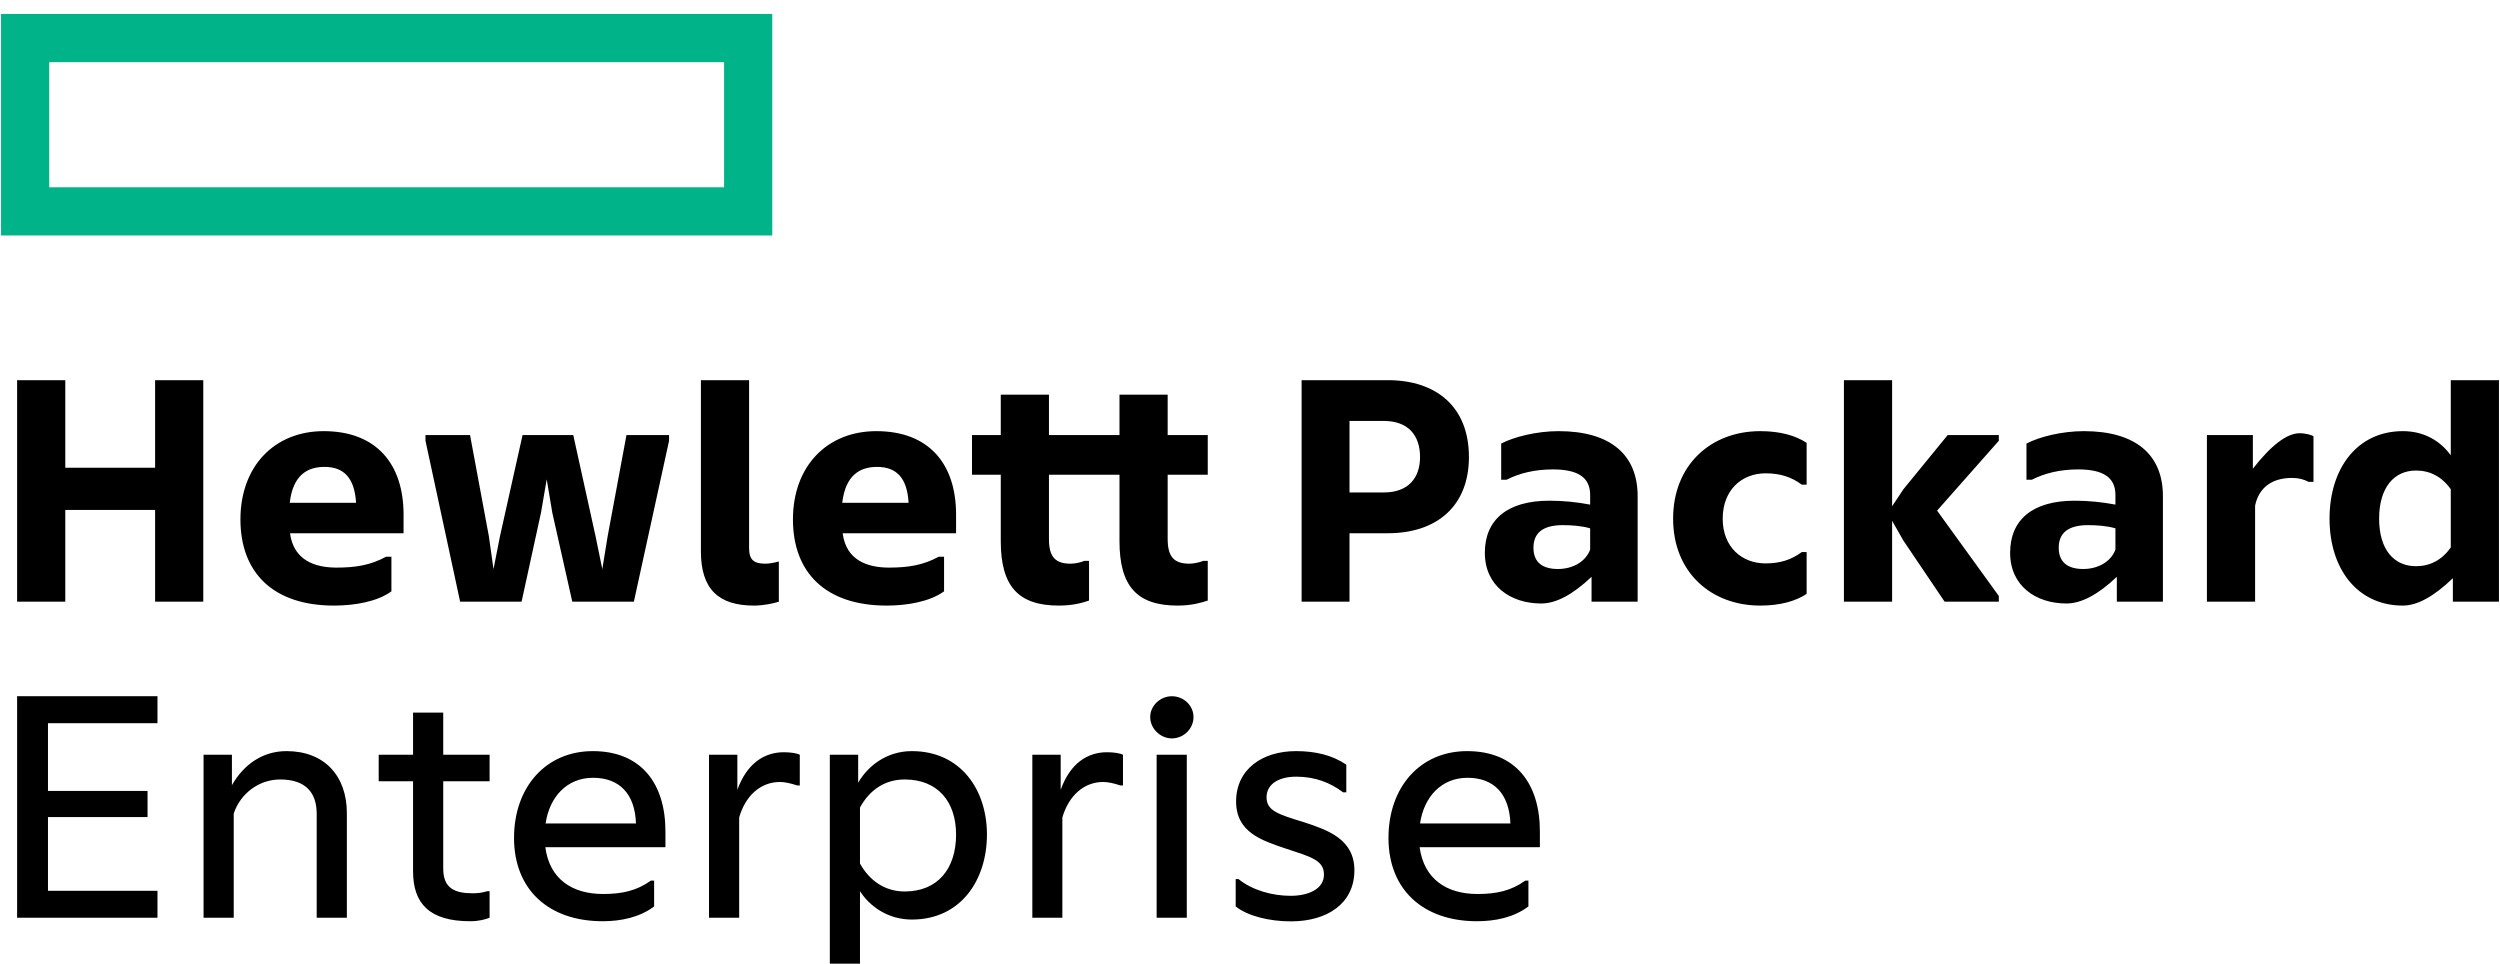 <svg xmlns="http://www.w3.org/2000/svg" xmlns:xlink="http://www.w3.org/1999/xlink" width="179" height="69" preserveAspectRatio="xMidYMid meet" version="1.1" viewBox="0 0 178.85 69"><defs><path id="aCiUJZmH1" d="M11.2 51.78L3.36 51.78L3.36 56.63L10.49 56.63L10.49 58.5L3.36 58.5L3.36 63.78L11.2 63.78L11.2 65.71L1.15 65.71L1.15 49.85L11.2 49.85L11.2 51.78ZM14.5 65.71L14.5 54.04L16.53 54.04C16.53 55.35 16.53 56.07 16.53 56.22C17.37 54.75 18.71 53.78 20.44 53.78C23.16 53.78 24.76 55.56 24.76 58.22C24.76 58.72 24.76 61.22 24.76 65.71L22.6 65.71C22.6 61.25 22.6 58.77 22.6 58.27C22.6 56.73 21.79 55.81 19.98 55.81C18.44 55.81 17.12 56.85 16.66 58.25C16.66 58.75 16.66 61.23 16.66 65.71L14.5 65.71ZM29.5 62.39C29.5 61.96 29.5 59.81 29.5 55.94L27.04 55.94L27.04 54.04L29.5 54.04L29.5 51.02L31.66 51.02L31.66 54.04L34.98 54.04L34.98 55.94L31.66 55.94C31.66 59.69 31.66 61.77 31.66 62.18C31.66 63.58 32.44 63.96 33.79 63.96C34.14 63.96 34.5 63.91 34.81 63.81C34.82 63.81 34.88 63.81 34.98 63.81C34.98 64.95 34.98 65.58 34.98 65.71C34.65 65.84 34.19 65.96 33.59 65.96C30.67 65.96 29.5 64.69 29.5 62.39ZM36.73 60C36.73 56.34 39.02 53.78 42.37 53.78C45.82 53.78 47.57 56.09 47.57 59.52C47.57 59.59 47.57 59.98 47.57 60.66C42.41 60.66 39.54 60.66 38.97 60.66C39.27 62.94 40.89 64.01 43.1 64.01C44.47 64.01 45.51 63.78 46.53 63.05C46.54 63.05 46.62 63.05 46.76 63.05C46.76 64.16 46.76 64.78 46.76 64.9C45.72 65.69 44.37 65.96 43.08 65.96C39.19 65.96 36.73 63.68 36.73 60ZM45.46 58.96C45.39 56.83 44.27 55.69 42.39 55.69C40.51 55.69 39.27 57.06 38.99 58.96C40.29 58.96 44.82 58.96 45.46 58.96ZM55.77 55.99C54.39 55.99 53.3 56.96 52.85 58.53C52.85 59.01 52.85 61.4 52.85 65.71L50.69 65.71L50.69 54.04L52.72 54.04C52.72 55.54 52.72 56.38 52.72 56.55C53.41 54.65 54.65 53.86 56.05 53.86C56.55 53.86 57.01 53.94 57.19 54.04C57.19 54.18 57.19 54.92 57.19 56.24L57.01 56.24C56.5 56.07 56.09 55.99 55.77 55.99ZM61.5 70L59.34 70L59.34 54.04L61.37 54.04C61.37 55.24 61.37 55.91 61.37 56.04C62.06 54.85 63.4 53.78 65.21 53.78C68.73 53.78 70.59 56.57 70.59 59.75C70.59 63 68.73 65.84 65.21 65.84C63.53 65.84 62.21 64.92 61.5 63.81C61.5 64.63 61.5 66.7 61.5 70ZM64.7 55.81C63.3 55.81 62.19 56.55 61.5 57.82C61.5 58.22 61.5 61.43 61.5 61.83C62.19 63.07 63.3 63.83 64.7 63.83C67.06 63.83 68.38 62.21 68.38 59.75C68.38 57.39 67.06 55.81 64.7 55.81ZM78.91 55.99C77.54 55.99 76.45 56.96 75.99 58.53C75.99 59.01 75.99 61.4 75.99 65.71L73.84 65.71L73.84 54.04L75.87 54.04C75.87 55.54 75.87 56.38 75.87 56.55C76.55 54.65 77.79 53.86 79.19 53.86C79.7 53.86 80.15 53.94 80.33 54.04C80.33 54.18 80.33 54.92 80.33 56.24L80.15 56.24C79.65 56.07 79.23 55.99 78.91 55.99ZM82.28 51.34C82.28 50.51 83.02 49.85 83.83 49.85C84.67 49.85 85.38 50.51 85.38 51.34C85.38 52.18 84.67 52.87 83.83 52.87C83.02 52.87 82.28 52.18 82.28 51.34ZM82.74 65.71L82.74 54.04L84.9 54.04L84.9 65.71L82.74 65.71ZM88.6 62.94C89.57 63.73 90.99 64.14 92.33 64.14C93.6 64.14 94.72 63.66 94.72 62.62C94.72 61.58 93.78 61.35 91.93 60.74C90.28 60.18 88.43 59.59 88.43 57.39C88.43 55.08 90.3 53.78 92.72 53.78C94.09 53.78 95.31 54.06 96.32 54.75C96.32 54.88 96.32 55.54 96.32 56.73C96.18 56.73 96.11 56.73 96.09 56.73C95.18 56.04 94.09 55.61 92.74 55.61C91.37 55.61 90.61 56.22 90.61 57.08C90.61 58.05 91.42 58.3 93.32 58.88C95.02 59.44 96.9 60.1 96.9 62.31C96.9 64.72 94.92 65.97 92.36 65.97C90.81 65.97 89.26 65.59 88.4 64.9C88.4 64.77 88.4 64.12 88.4 62.94C88.52 62.94 88.59 62.94 88.6 62.94ZM99.34 60C99.34 56.34 101.62 53.78 104.97 53.78C108.43 53.78 110.18 56.09 110.18 59.52C110.18 59.59 110.18 59.98 110.18 60.66C105.01 60.66 102.15 60.66 101.57 60.66C101.88 62.94 103.5 64.01 105.71 64.01C107.08 64.01 108.12 63.78 109.14 63.05C109.15 63.05 109.23 63.05 109.36 63.05C109.36 64.16 109.36 64.78 109.36 64.9C108.32 65.69 106.98 65.96 105.68 65.96C101.8 65.96 99.34 63.68 99.34 60ZM108.07 58.96C107.99 56.83 106.88 55.69 105 55.69C103.12 55.69 101.88 57.06 101.6 58.96C102.89 58.96 107.42 58.96 108.07 58.96ZM14.48 43.08L11.03 43.08L11.03 36.51L4.6 36.51L4.6 43.08L1.15 43.08L1.15 27.22L4.6 27.22L4.6 33.49L11.03 33.49L11.03 27.22L14.48 27.22L14.48 43.08ZM17.14 37.19C17.14 33.38 19.58 30.87 23.1 30.87C26.91 30.87 28.82 33.26 28.82 36.84C28.82 36.93 28.82 37.37 28.82 38.18C23.94 38.18 21.23 38.18 20.69 38.18C20.95 40.14 22.5 40.64 24.02 40.64C25.39 40.64 26.45 40.47 27.57 39.86C27.6 39.86 27.72 39.86 27.95 39.86C27.95 41.35 27.95 42.18 27.95 42.34C26.94 43.08 25.31 43.36 23.84 43.36C19.48 43.36 17.14 41 17.14 37.19ZM25.42 36C25.31 34.22 24.55 33.43 23.16 33.43C21.96 33.43 20.9 33.99 20.67 36C21.62 36 24.94 36 25.42 36ZM30.39 31.56L30.39 31.15L33.58 31.15L34.93 38.41L35.26 40.75L35.72 38.41L37.34 31.15L40.97 31.15L42.57 38.41L43.05 40.75L43.43 38.41L44.78 31.15L47.83 31.15L47.83 31.56L45.31 43.08L40.9 43.08L39.47 36.71L39.07 34.32L38.66 36.71L37.27 43.08L32.87 43.08L30.39 31.56ZM50.11 39.48C50.11 38.66 50.11 34.57 50.11 27.22L53.56 27.22C53.56 34.44 53.56 38.45 53.56 39.25C53.56 40.09 53.91 40.36 54.73 40.36C54.98 40.36 55.39 40.29 55.64 40.21C55.64 40.21 55.66 40.21 55.69 40.21C55.69 41.93 55.69 42.89 55.69 43.08C55.31 43.21 54.57 43.36 53.91 43.36C51.38 43.36 50.11 42.19 50.11 39.48ZM56.7 37.19C56.7 33.38 59.14 30.87 62.67 30.87C66.48 30.87 68.38 33.26 68.38 36.84C68.38 36.93 68.38 37.37 68.38 38.18C63.51 38.18 60.8 38.18 60.26 38.18C60.51 40.14 62.06 40.64 63.58 40.64C64.95 40.64 66.02 40.47 67.14 39.86C67.16 39.86 67.29 39.86 67.52 39.86C67.52 41.35 67.52 42.18 67.52 42.34C66.5 43.08 64.88 43.36 63.41 43.36C59.04 43.36 56.7 41 56.7 37.19ZM64.98 36C64.88 34.22 64.12 33.43 62.72 33.43C61.53 33.43 60.46 33.99 60.23 36C61.18 36 64.5 36 64.98 36ZM80.08 33.99L75.03 33.99C75.03 36.75 75.03 38.28 75.03 38.59C75.03 39.81 75.43 40.36 76.58 40.36C76.91 40.36 77.34 40.26 77.56 40.16C77.59 40.16 77.7 40.16 77.9 40.16C77.9 41.87 77.9 42.81 77.9 43C77.44 43.16 76.75 43.36 75.74 43.36C72.82 43.36 71.58 41.96 71.58 38.74C71.58 38.42 71.58 36.84 71.58 33.99L69.52 33.99L69.52 31.15L71.58 31.15L71.58 28.26L75.03 28.26L75.03 31.15L80.08 31.15L80.08 28.26L83.53 28.26L83.53 31.15L86.4 31.15L86.4 33.99L83.53 33.99C83.53 36.75 83.53 38.28 83.53 38.59C83.53 39.81 83.94 40.36 85.08 40.36C85.41 40.36 85.84 40.26 86.07 40.16C86.09 40.16 86.2 40.16 86.4 40.16C86.4 41.87 86.4 42.81 86.4 43C85.94 43.15 85.26 43.36 84.24 43.36C81.32 43.36 80.08 41.96 80.08 38.74C80.08 38.11 80.08 36.52 80.08 33.99ZM96.55 43.08L93.12 43.08L93.12 27.22C96.82 27.22 98.88 27.22 99.29 27.22C102.79 27.22 105.1 29.15 105.1 32.72C105.1 36.25 102.79 38.18 99.29 38.18C99.11 38.18 98.19 38.18 96.55 38.18L96.55 43.08ZM96.55 30.14L96.55 35.26C98.02 35.26 98.85 35.26 99.01 35.26C100.76 35.26 101.6 34.22 101.6 32.72C101.6 31.18 100.76 30.14 99.01 30.14C98.68 30.14 97.86 30.14 96.55 30.14ZM110.28 43.21C108.07 43.21 106.24 41.94 106.24 39.58C106.24 37.22 107.84 35.85 110.86 35.85C111.85 35.85 112.84 35.95 113.78 36.13C113.78 36.06 113.78 35.51 113.78 35.44C113.78 34.17 112.89 33.61 111.11 33.61C109.79 33.61 108.7 33.89 107.79 34.35C107.76 34.35 107.64 34.35 107.41 34.35C107.41 32.79 107.41 31.93 107.41 31.76C108.32 31.28 109.95 30.87 111.52 30.87C115.25 30.87 117.18 32.57 117.18 35.52C117.18 36.02 117.18 38.54 117.18 43.08L113.88 43.08L113.88 41.3C112.54 42.57 111.34 43.21 110.28 43.21ZM113.78 37.83C113.19 37.65 112.43 37.6 111.82 37.6C110.43 37.6 109.72 38.13 109.72 39.22C109.72 40.31 110.43 40.74 111.47 40.74C112.51 40.74 113.45 40.24 113.78 39.35C113.78 39.05 113.78 37.98 113.78 37.83ZM125.96 30.87C127.41 30.87 128.52 31.2 129.28 31.71C129.28 31.91 129.28 32.91 129.28 34.7C129.07 34.7 128.95 34.7 128.93 34.7C128.19 34.15 127.38 33.89 126.34 33.89C124.64 33.89 123.27 35.08 123.27 37.14C123.27 39.17 124.64 40.34 126.34 40.34C127.38 40.34 128.19 40.08 128.93 39.53C128.95 39.53 129.07 39.53 129.28 39.53C129.28 41.32 129.28 42.32 129.28 42.52C128.52 43.03 127.41 43.36 125.96 43.36C122.43 43.36 119.72 40.97 119.72 37.14C119.72 33.28 122.43 30.87 125.96 30.87ZM135.4 43.08L131.95 43.08L131.95 27.22L135.4 27.22L135.4 36.25L136.21 35.03L139.38 31.15L143.04 31.15L143.04 31.56L138.62 36.56L143.04 42.67L143.04 43.08L139.16 43.08L136.21 38.71L135.4 37.29L135.4 43.08ZM147.88 43.21C145.68 43.21 143.85 41.94 143.85 39.58C143.85 37.22 145.45 35.85 148.47 35.85C149.46 35.85 150.45 35.95 151.39 36.13C151.39 36.06 151.39 35.51 151.39 35.44C151.39 34.17 150.5 33.61 148.72 33.61C147.4 33.61 146.31 33.89 145.4 34.35C145.37 34.35 145.25 34.35 145.02 34.35C145.02 32.79 145.02 31.93 145.02 31.76C145.93 31.28 147.55 30.87 149.13 30.87C152.86 30.87 154.79 32.57 154.79 35.52C154.79 36.02 154.79 38.54 154.79 43.08L151.49 43.08L151.49 41.3C150.15 42.57 148.95 43.21 147.88 43.21ZM151.39 37.83C150.8 37.65 150.04 37.6 149.43 37.6C148.04 37.6 147.33 38.13 147.33 39.22C147.33 40.31 148.04 40.74 149.08 40.74C150.12 40.74 151.06 40.24 151.39 39.35C151.39 39.05 151.39 37.98 151.39 37.83ZM164.58 31.02C165.04 31.02 165.42 31.15 165.57 31.23C165.57 31.45 165.57 32.54 165.57 34.5C165.36 34.5 165.24 34.5 165.22 34.5C164.87 34.32 164.51 34.22 164.03 34.22C162.66 34.22 161.67 34.86 161.39 36.2C161.39 36.66 161.39 38.95 161.39 43.08L157.94 43.08L157.94 31.15L161.23 31.15L161.23 33.56C162.55 31.87 163.67 31.02 164.58 31.02ZM171.97 43.36C168.72 43.36 166.72 40.74 166.72 37.14C166.72 33.51 168.72 30.87 171.97 30.87C173.42 30.87 174.61 31.51 175.4 32.6C175.4 32.24 175.4 30.44 175.4 27.22L178.85 27.22L178.85 43.08L175.55 43.08L175.55 41.4C174.19 42.71 173 43.36 171.97 43.36ZM175.4 35.03C174.76 34.12 173.9 33.69 172.91 33.69C171.34 33.69 170.27 34.91 170.27 37.14C170.27 39.35 171.33 40.54 172.91 40.54C173.9 40.54 174.76 40.11 175.4 39.2C175.4 38.36 175.4 35.45 175.4 35.03Z"/><path id="e15okODI55" d="M0 16.86L0 16.86L55.22 16.86L55.22 1L0 1L0 16.86ZM3.45 13.41L3.45 4.45L51.77 4.45L51.77 13.41L3.45 13.41Z"/></defs><g><g><use fill="#000" fill-opacity="1" opacity="1" xlink:href="#aCiUJZmH1"/><g><use fill-opacity="0" stroke="#000" stroke-opacity="0" stroke-width="1" opacity="1" xlink:href="#aCiUJZmH1"/></g></g><g><use fill="#00b388" fill-opacity="1" opacity="1" xlink:href="#e15okODI55"/><g><use fill-opacity="0" stroke="#000" stroke-opacity="0" stroke-width="1" opacity="1" xlink:href="#e15okODI55"/></g></g></g></svg>